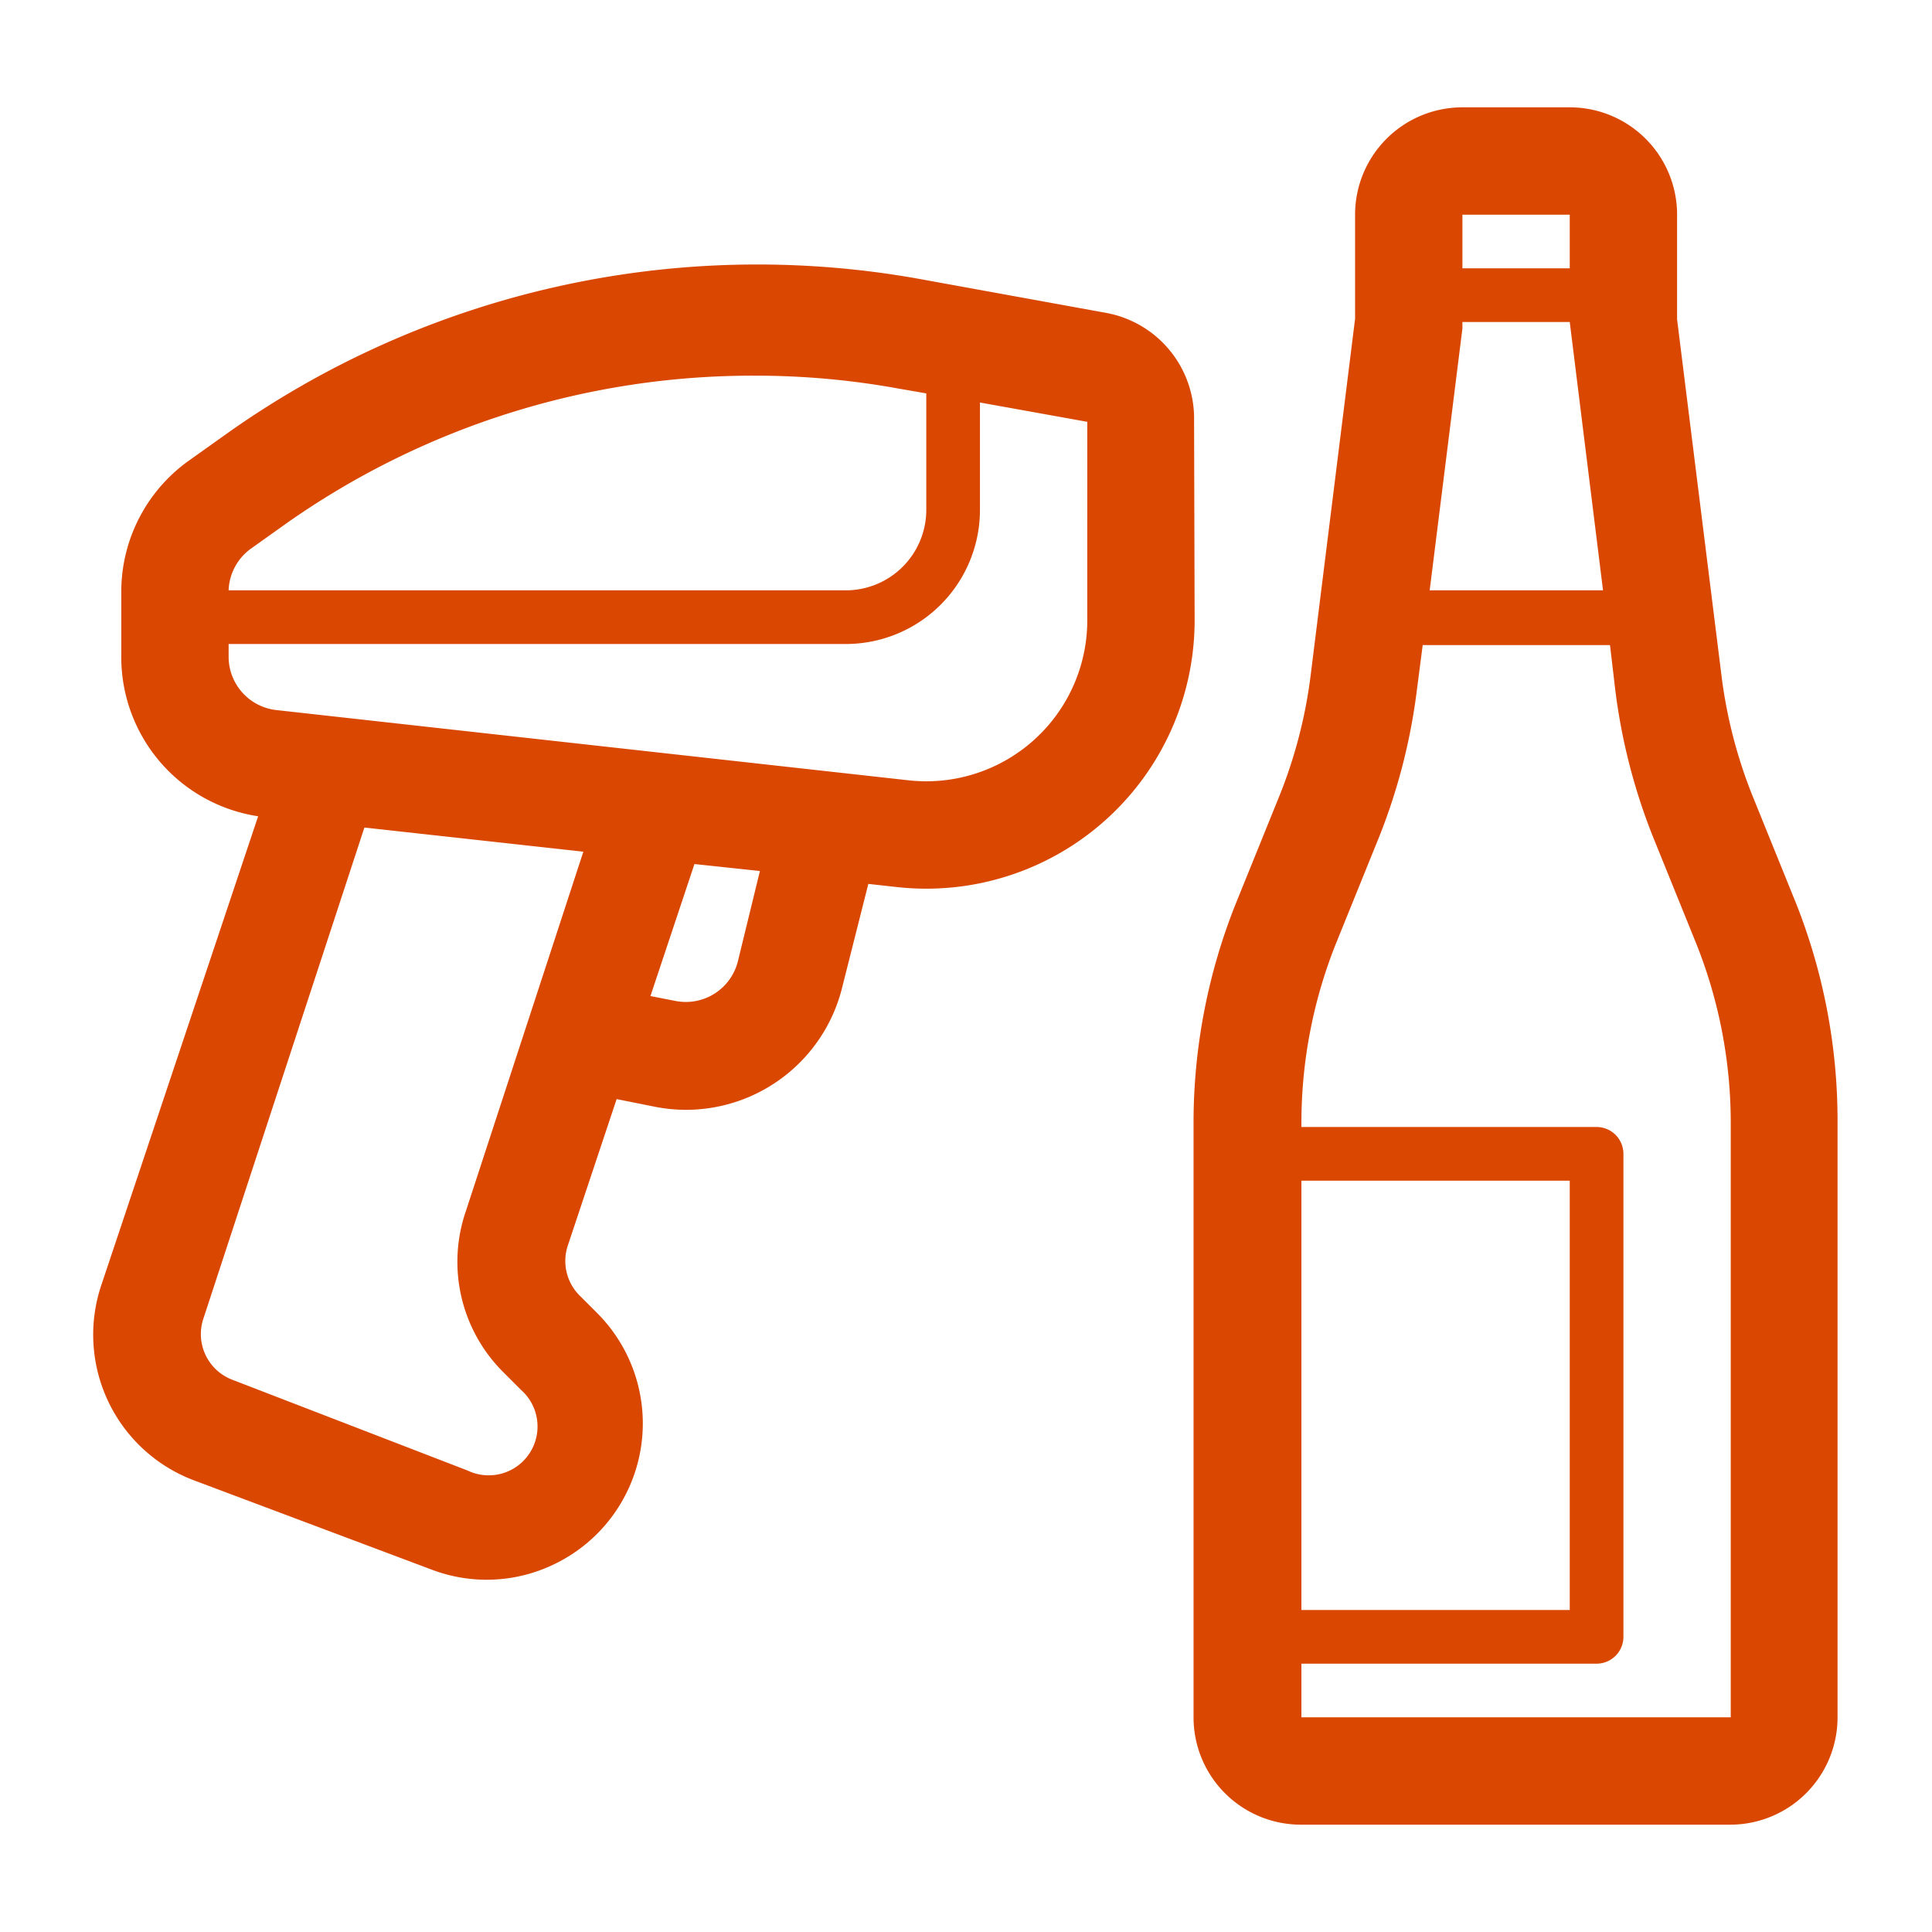 <svg xmlns="http://www.w3.org/2000/svg" viewBox="0 0 36 36"><defs><style>.a{fill:#d94700;}</style></defs><title>egais</title><path class="a" d="M33.47,16.84l-.81-2a9,9,0,0,1-.58-2.23l-.83-6.66V4a2,2,0,0,0-2-2h-2a2,2,0,0,0-2,2V5.94l-.83,6.66a9,9,0,0,1-.58,2.23l-.81,2a11,11,0,0,0-.79,4.09V32a2,2,0,0,0,2,2h8a2,2,0,0,0,2-2V20.93A11,11,0,0,0,33.47,16.84ZM27.25,6.12V6h2l.62,5H26.64Zm2-2.12V5h-2V4Zm-5,18h5v8h-5Zm8,10h-8V31h5.5a.5.5,0,0,0,.5-.5v-9a.5.5,0,0,0-.5-.5h-5.5v-.07a9,9,0,0,1,.64-3.34l.81-2a11.08,11.08,0,0,0,.7-2.72l.11-.85H30l.1.85a11.07,11.07,0,0,0,.7,2.72l.81,2a9,9,0,0,1,.64,3.34Zm-10-24.17a2,2,0,0,0-1.64-2l-3.52-.64A17.08,17.08,0,0,0,4.17,8.12l-.66.47A3,3,0,0,0,2.26,11v1.21a3,3,0,0,0,2.55,3L1.89,23.94a2.9,2.9,0,0,0,1.74,3.65l4.42,1.66a2.88,2.88,0,0,0,2.27-.1,2.91,2.91,0,0,0,.81-4.68l-.33-.33a.91.91,0,0,1-.22-.93l.91-2.73.7.14a3,3,0,0,0,.6.06,3,3,0,0,0,2.9-2.27l.49-1.94.54.06a5,5,0,0,0,5.54-5ZM4.68,10.22l.66-.47A15.09,15.09,0,0,1,14.08,7a14.85,14.85,0,0,1,2.66.24l.52.09V9.5a1.5,1.5,0,0,1-1.5,1.5H4.26A1,1,0,0,1,4.68,10.22Zm4,12.35a2.9,2.9,0,0,0,.7,3l.33.33a.91.91,0,0,1-1,1.5L4.33,25.71a.91.91,0,0,1-.54-1.14l3-9.15,4.08.45Zm5.07-4.66a1,1,0,0,1-1.17.74l-.46-.09.82-2.46,1.22.13Zm6.51-6.37a3,3,0,0,1-3.33,3L5.14,13.23a1,1,0,0,1-.88-1V12h11.5a2.5,2.5,0,0,0,2.5-2.5v-2l2,.36Z"/></svg>